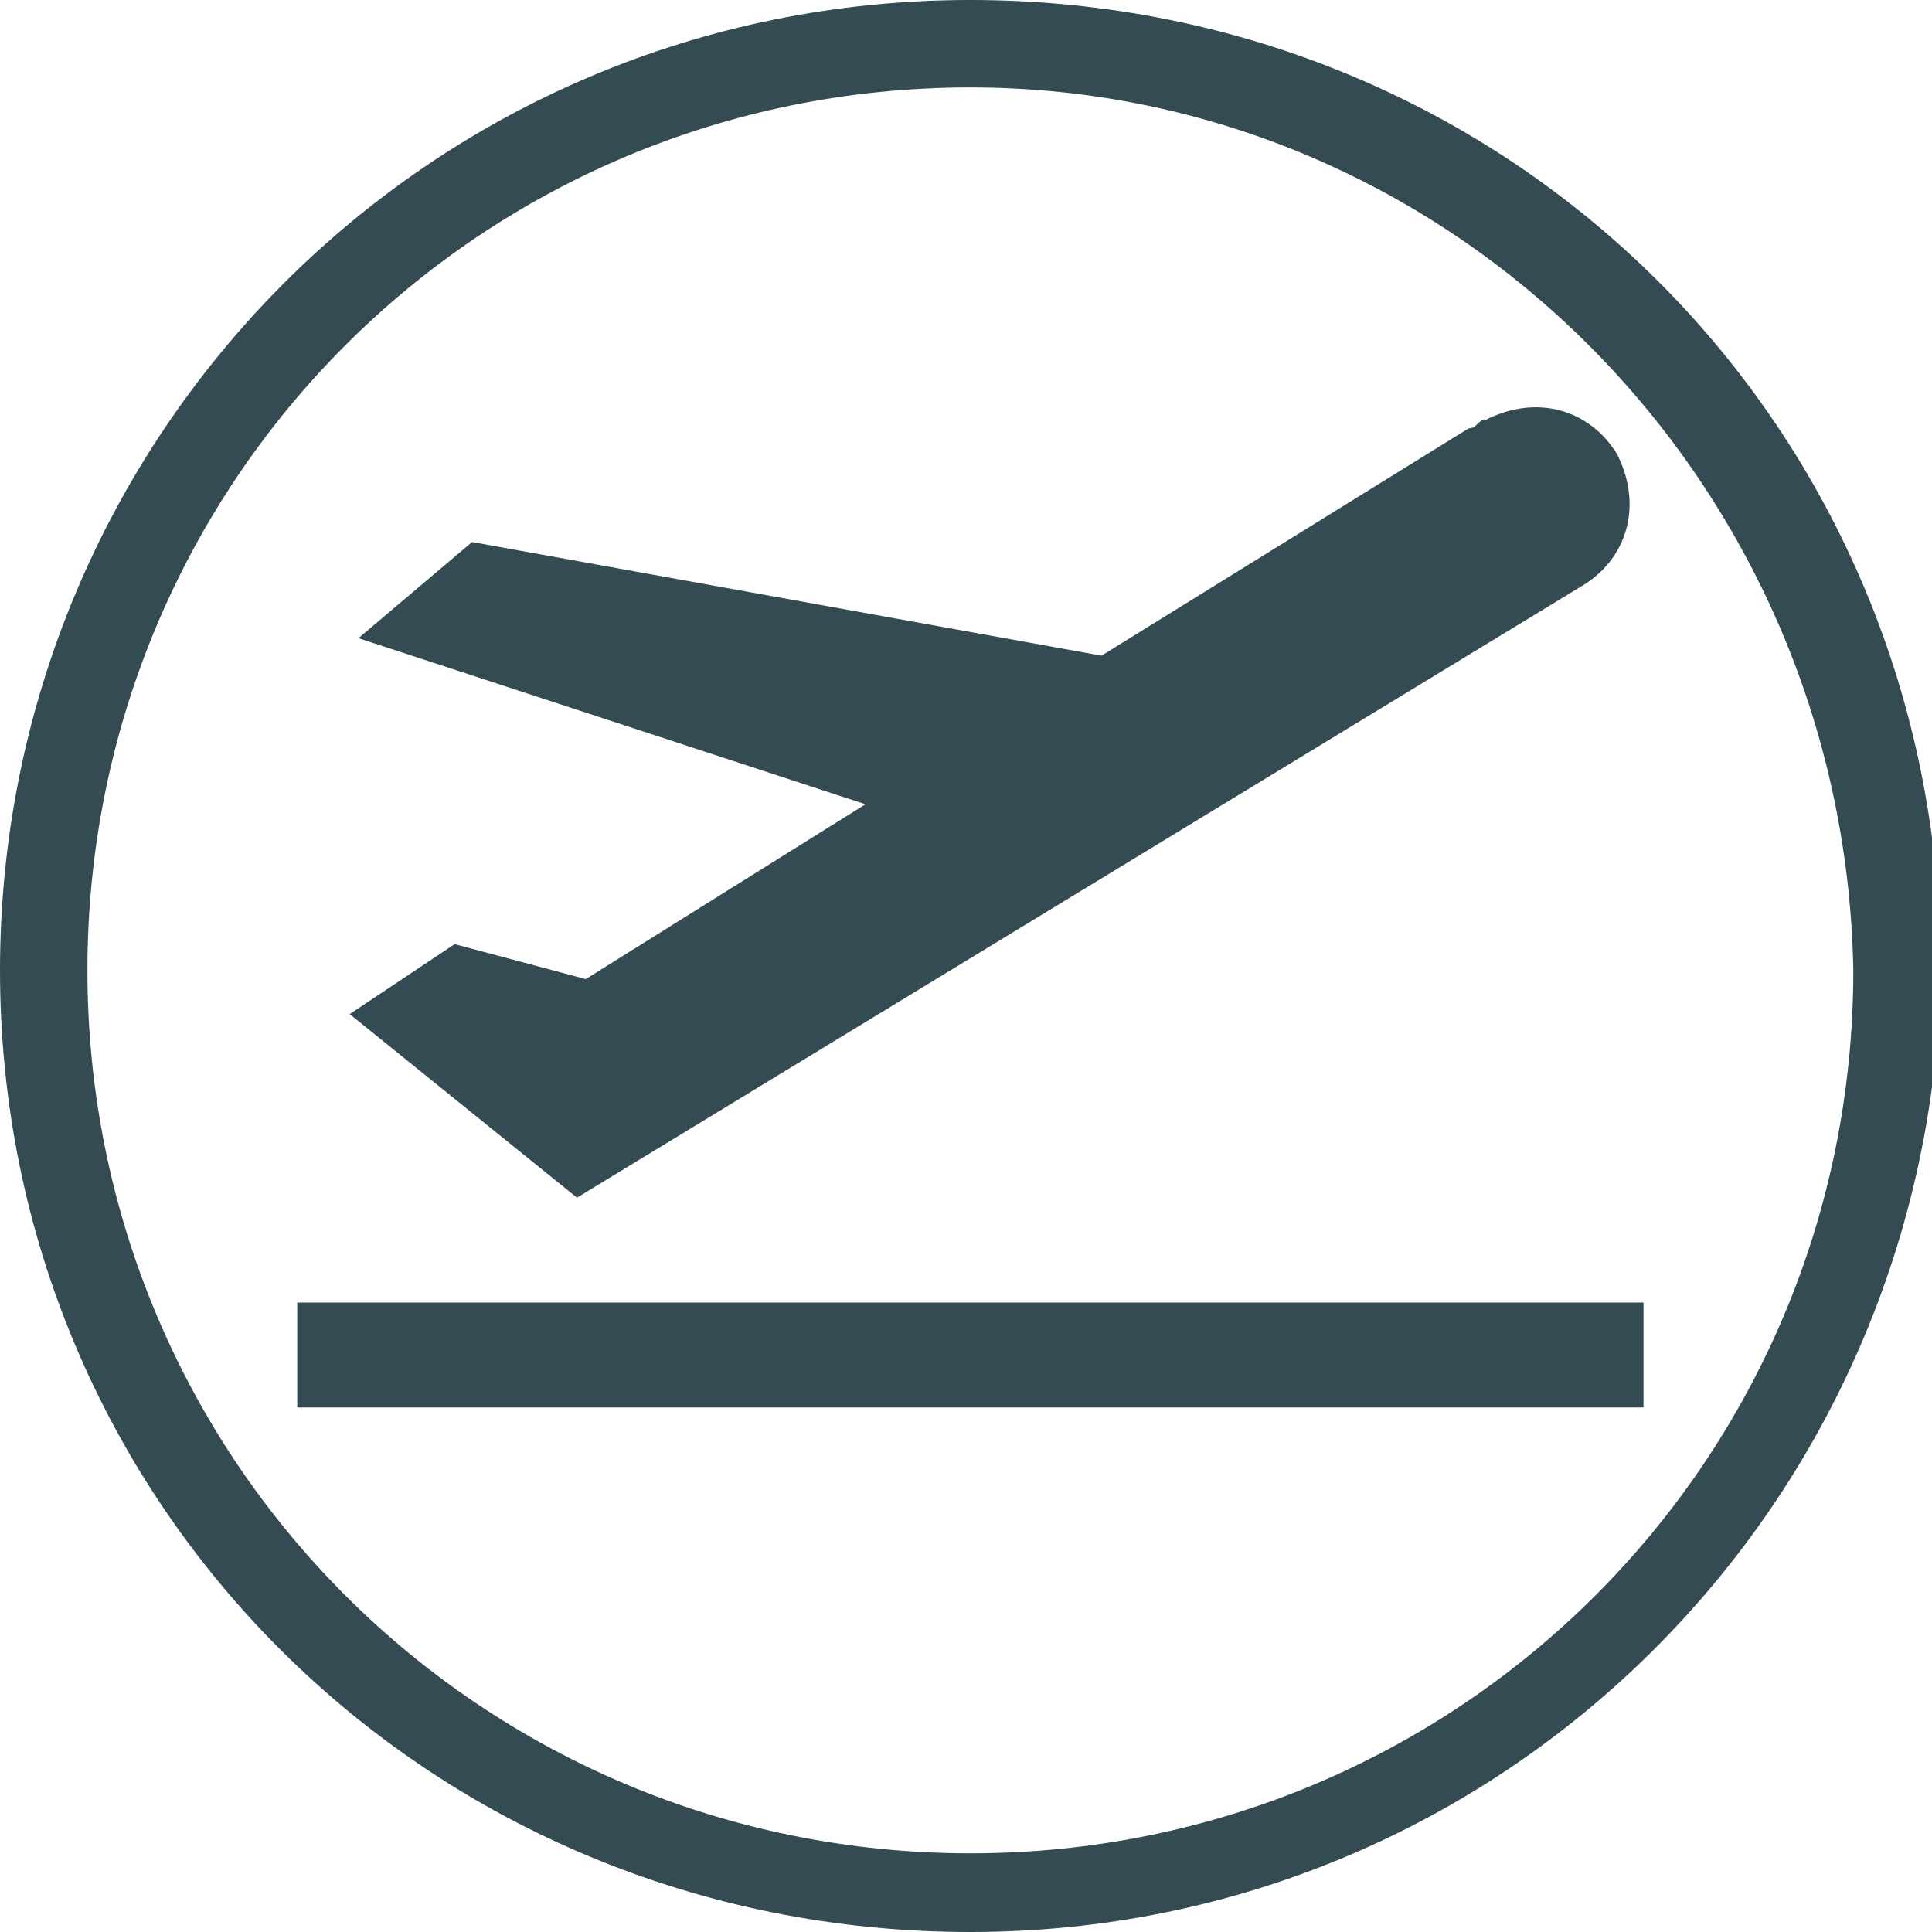 <?xml version="1.0" encoding="utf-8"?>
<!-- Generator: Adobe Illustrator 23.0.6, SVG Export Plug-In . SVG Version: 6.00 Build 0)  -->
<svg version="1.1" id="Layer_1" xmlns="http://www.w3.org/2000/svg" xmlns:xlink="http://www.w3.org/1999/xlink" x="0px" y="0px"
	 viewBox="0 0 22.1 22.1" style="enable-background:new 0 0 22.1 22.1;" xml:space="preserve">
<style type="text/css">
	.st0{fill:#344B54;}
</style>
<title>departures</title>
<g id="rect2830">
	<rect x="3.4" y="14.9" class="st0" width="15.4" height="1.2"/>
</g>
<g id="path3604">
	<path class="st0" d="M4,11.6l2.6,2.1l11.5-7c0.5-0.3,0.7-0.9,0.4-1.5c-0.3-0.5-0.9-0.7-1.5-0.4c-0.1,0-0.1,0.1-0.2,0.1l-4.2,2.6
		L5.4,6.2L4.1,7.3l5.8,1.9l-3.2,2l-1.5-0.4L4,11.6z"/>
</g>
<path class="st0" d="M11.1,22.1C4.9,22.1,0,17.2,0,11.1S4.9,0,11.1,0s11.1,4.9,11.1,11.1c0,0,0,0,0,0C22.1,17.2,17.2,22.1,11.1,22.1
	z M11.1,1C5.5,1,1,5.5,1,11.1s4.5,10.1,10.1,10.1s10.1-4.5,10.1-10.1c0,0,0,0,0,0C21.1,5.5,16.6,1,11.1,1z"/>
</svg>
